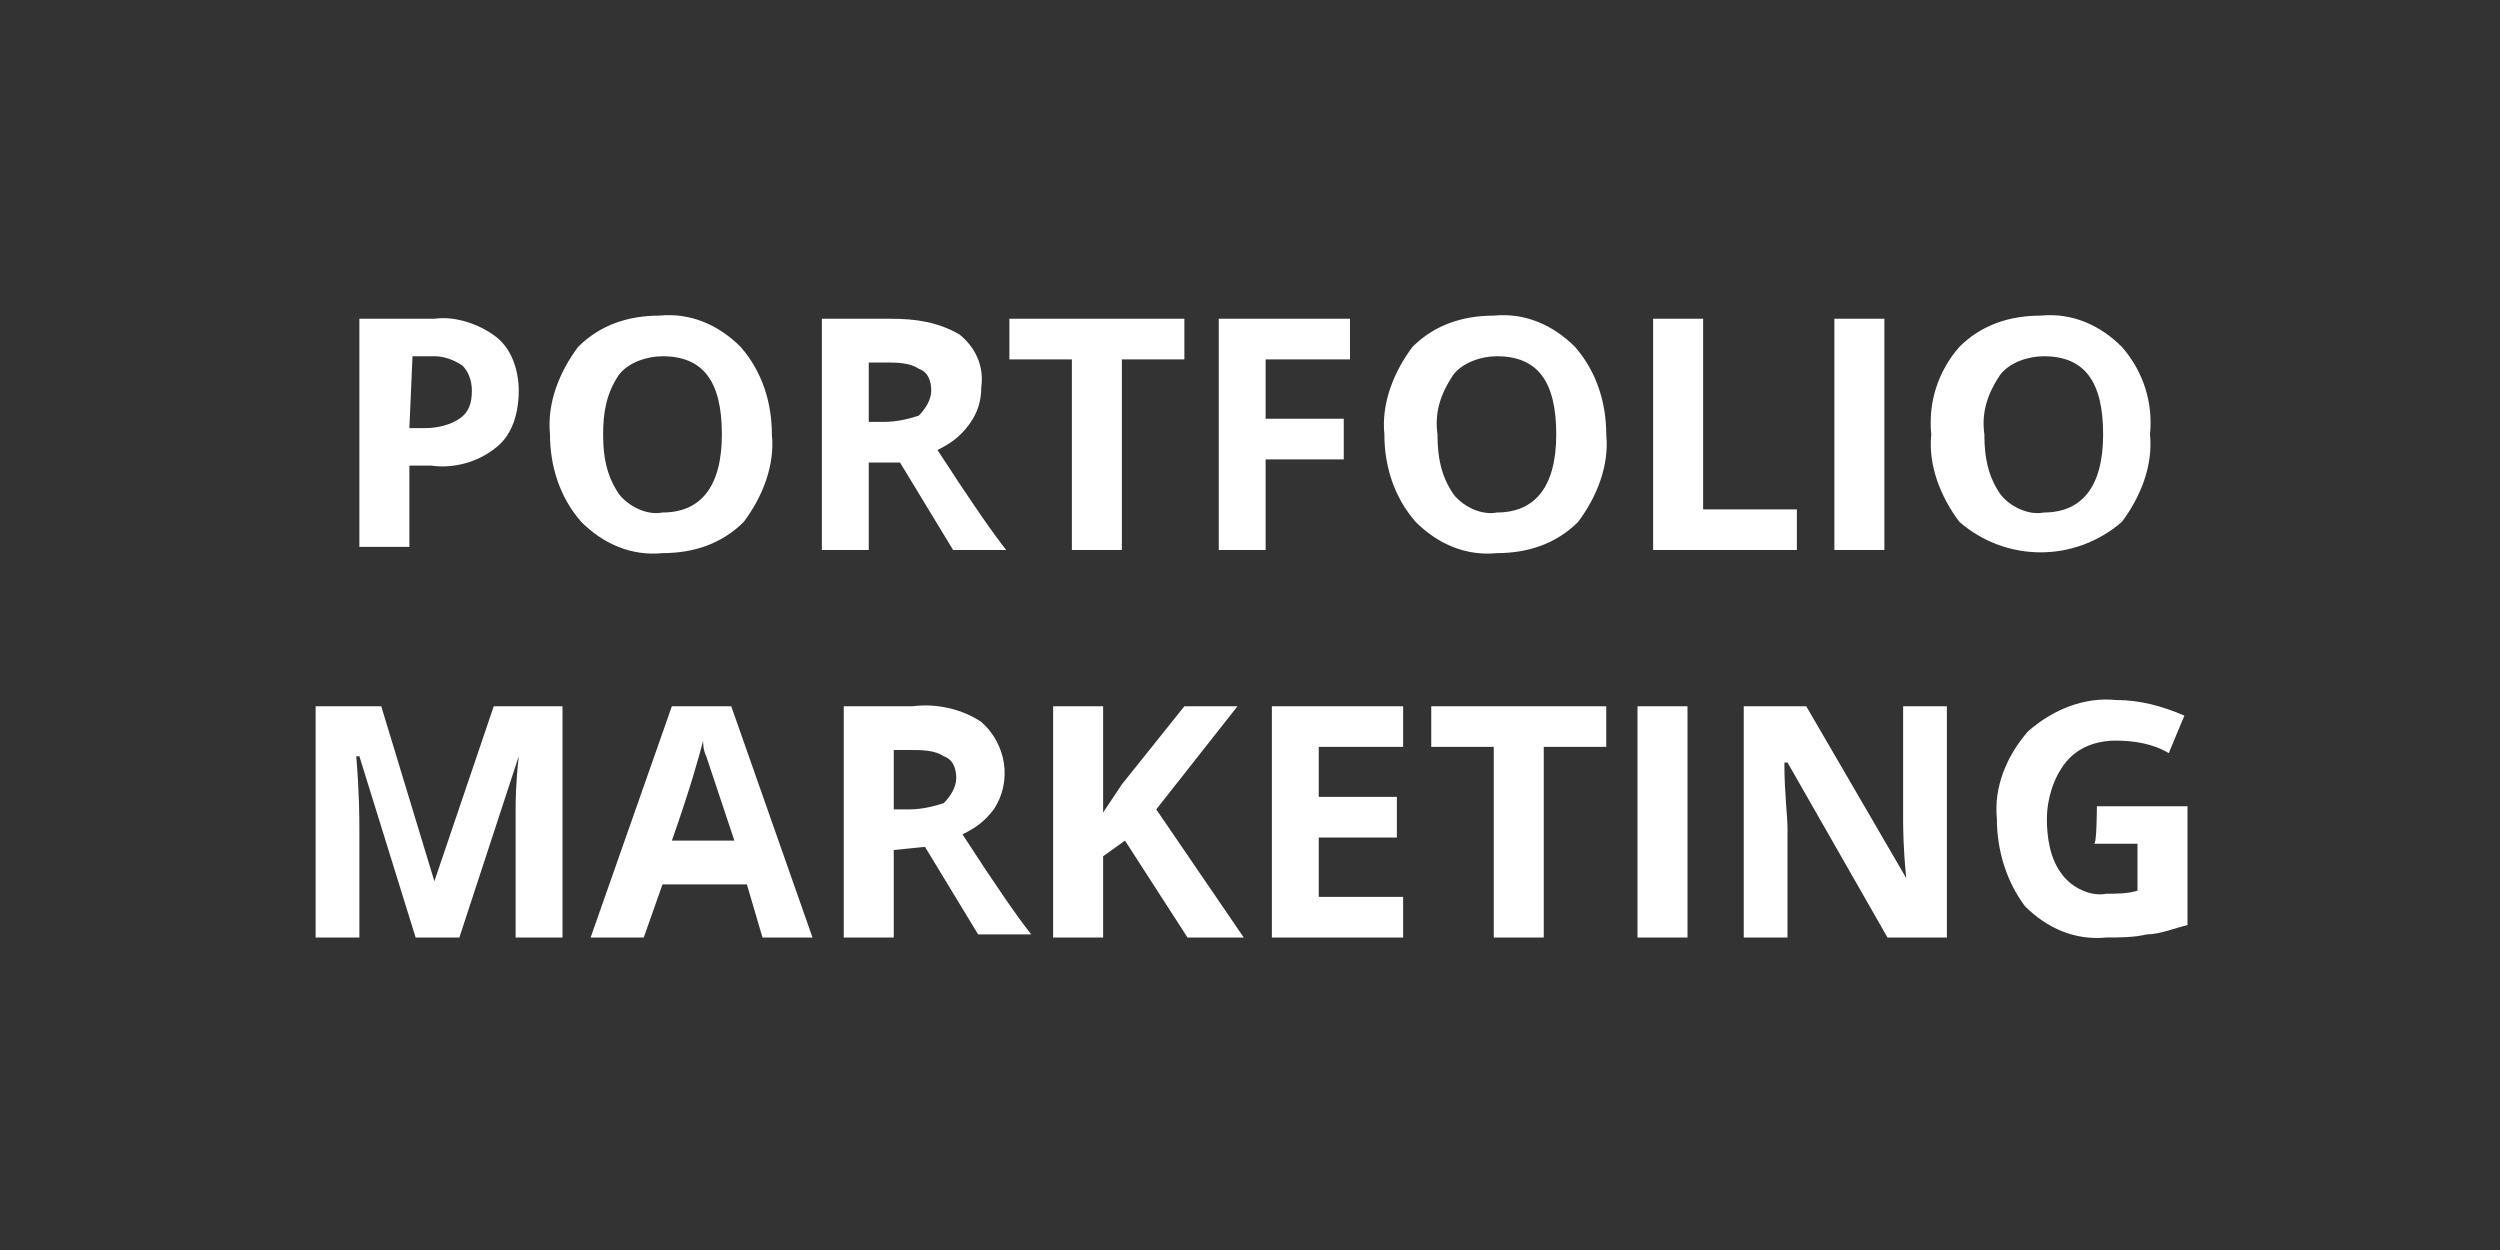 <?xml version="1.0" encoding="utf-8"?>
<!-- Generator: Adobe Illustrator 19.2.1, SVG Export Plug-In . SVG Version: 6.00 Build 0)  -->
<svg version="1.1" id="Layer_1" xmlns="http://www.w3.org/2000/svg" xmlns:xlink="http://www.w3.org/1999/xlink" x="0px" y="0px"
	 viewBox="0 0 80 40" style="enable-background:new 0 0 80 40;" xml:space="preserve">
<rect x="0" y="0" width="80" height="40" fill="#333333" stroke="none"/>
<style type="text/css">
	.st0{fill:#FFFFFF;}
</style>
<g>
	<path class="st0" d="M16.6,12.5c0,0.7-0.2,1.4-0.7,1.8c-0.6,0.5-1.4,0.7-2.1,0.6h-0.7v2.6h-1.6v-7.3h2.4c0.7-0.1,1.5,0.2,2,0.6
		C16.4,11.2,16.6,11.9,16.6,12.5z M13.1,13.7h0.5c0.4,0,0.8-0.1,1.1-0.3c0.3-0.2,0.4-0.5,0.4-0.9c0-0.3-0.1-0.6-0.3-0.8
		c-0.3-0.2-0.6-0.3-0.9-0.3h-0.7L13.1,13.7L13.1,13.7z M24.7,13.9c0.1,1-0.3,2-0.9,2.8c-0.7,0.7-1.6,1-2.6,1c-1,0.1-1.9-0.3-2.6-1
		c-0.7-0.8-1-1.8-1-2.8c-0.1-1,0.3-2,0.9-2.8c0.7-0.7,1.6-1,2.6-1c1-0.1,1.9,0.3,2.6,1C24.4,11.9,24.7,12.9,24.7,13.9z M19.3,13.9
		c0,0.7,0.1,1.3,0.5,1.9c0.3,0.4,0.9,0.7,1.4,0.6c1.2,0,1.9-0.8,1.9-2.5s-0.6-2.5-1.9-2.5c-0.5,0-1.1,0.2-1.4,0.6
		C19.4,12.6,19.3,13.2,19.3,13.9z M27.8,14.8v2.8h-1.5v-7.4h2.2c0.8,0,1.5,0.1,2.2,0.5c0.5,0.4,0.8,1,0.7,1.7c0,0.4-0.1,0.8-0.4,1.2
		c-0.3,0.4-0.6,0.6-1,0.8c1.1,1.7,1.8,2.7,2.2,3.2h-1.7l-1.7-2.8L27.8,14.8L27.8,14.8z M27.8,13.5h0.5c0.4,0,0.8-0.1,1.1-0.2
		c0.2-0.2,0.4-0.5,0.4-0.8c0-0.3-0.1-0.6-0.4-0.7c-0.3-0.2-0.7-0.2-1.1-0.2h-0.5V13.5L27.8,13.5z M35.9,17.6h-1.6v-6.1h-2v-1.3h5.6
		v1.3h-2C35.9,11.5,35.9,17.6,35.9,17.6z M40.5,17.6H39v-7.4h4.2v1.3h-2.7v1.9H43v1.3h-2.5V17.6L40.5,17.6z M51.4,13.9
		c0.1,1-0.3,2-0.9,2.8c-0.7,0.7-1.6,1-2.6,1c-1,0.1-1.9-0.3-2.6-1c-0.7-0.8-1-1.8-1-2.8c-0.1-1,0.3-2,0.9-2.8c0.7-0.7,1.6-1,2.6-1
		c1-0.1,1.9,0.3,2.6,1C51.1,11.9,51.4,12.9,51.4,13.9z M46,13.9c0,0.7,0.1,1.3,0.5,1.9c0.3,0.4,0.9,0.7,1.4,0.6
		c1.2,0,1.9-0.8,1.9-2.5c0-1.7-0.6-2.5-1.9-2.5c-0.5,0-1.1,0.2-1.4,0.6C46.1,12.6,45.9,13.2,46,13.9z M52.9,17.6v-7.4h1.6v6.1h3v1.3
		L52.9,17.6L52.9,17.6z M58.7,17.6v-7.4h1.6v7.4L58.7,17.6L58.7,17.6z M68.8,13.9c0.1,1-0.3,2-0.9,2.8c-1.5,1.3-3.7,1.3-5.2,0
		c-0.6-0.8-1-1.8-0.9-2.8c-0.1-1,0.2-2,0.9-2.8c0.7-0.7,1.6-1,2.6-1c1-0.1,1.9,0.3,2.6,1C68.6,11.9,68.9,12.9,68.8,13.9z M63.5,13.9
		c0,0.7,0.1,1.3,0.5,1.9c0.3,0.4,0.9,0.7,1.4,0.6c1.2,0,1.9-0.8,1.9-2.5s-0.6-2.5-1.9-2.5c-0.5,0-1.1,0.2-1.4,0.6
		C63.6,12.6,63.4,13.2,63.5,13.9z M13.3,30l-1.8-5.8h-0.1c0.1,1.2,0.1,2,0.1,2.4V30h-1.4v-7.4h2.1l1.7,5.6l1.9-5.6H18V30h-1.5v-3.5
		v-0.6c0-0.2,0-0.8,0.1-1.7h0L14.7,30C14.7,30,13.3,30,13.3,30z M24.4,30l-0.5-1.7h-2.7L20.6,30h-1.7l2.6-7.4h1.9L26,30h-1.7H24.4z
		 M23.5,26.9l-0.9-2.7c-0.1-0.2-0.1-0.4-0.1-0.5c-0.1,0.4-0.4,1.5-1,3.2L23.5,26.9L23.5,26.9z M28.6,27.2V30H27v-7.4h2.2
		c0.8-0.1,1.6,0.1,2.2,0.5c0.8,0.7,1,1.9,0.4,2.8c-0.3,0.4-0.6,0.6-1,0.8c1.1,1.7,1.8,2.7,2.2,3.2h-1.7l-1.7-2.8L28.6,27.2
		L28.6,27.2z M28.6,25.9h0.5c0.4,0,0.8-0.1,1.1-0.2c0.2-0.2,0.4-0.5,0.4-0.8c0-0.3-0.1-0.6-0.4-0.7c-0.3-0.2-0.7-0.2-1.1-0.2h-0.5
		L28.6,25.9L28.6,25.9z M39.8,30H38L36,26.9l-0.7,0.5V30h-1.6v-7.4h1.6V26l0.6-0.9l2-2.5h1.7l-2.6,3.3L39.8,30z M44.9,30h-4.2v-7.4
		h4.2v1.3h-2.7v1.6h2.5v1.3h-2.5v1.9h2.7V30L44.9,30z M49.3,30h-1.5v-6.1h-2v-1.3h5.6v1.3h-2V30L49.3,30z M52.4,30v-7.4H54V30
		L52.4,30L52.4,30z M62.4,30h-2l-3.2-5.6h-0.1c0,1,0.1,1.7,0.1,2.1V30h-1.4v-7.4h2l3.2,5.5c-0.1-1-0.1-1.6-0.1-2v-3.5h1.4V30
		L62.4,30z M67.1,25.8H70v3.8c-0.4,0.1-0.9,0.3-1.3,0.3c-0.4,0.1-0.9,0.1-1.3,0.1c-1,0.1-1.9-0.3-2.6-1c-0.6-0.8-0.9-1.8-0.9-2.8
		c-0.1-1,0.3-2,1-2.8c0.8-0.7,1.8-1.1,2.8-1c0.8,0,1.5,0.2,2.2,0.5l-0.5,1.2c-0.5-0.3-1.1-0.4-1.7-0.4c-0.6,0-1.2,0.2-1.6,0.7
		c-0.4,0.5-0.6,1.2-0.6,1.8c0,0.6,0.1,1.3,0.5,1.8c0.3,0.4,0.9,0.7,1.4,0.6c0.3,0,0.7,0,1-0.1v-1.5h-1.4
		C67.1,27.1,67.1,25.8,67.1,25.8z"/>
</g>
</svg>
